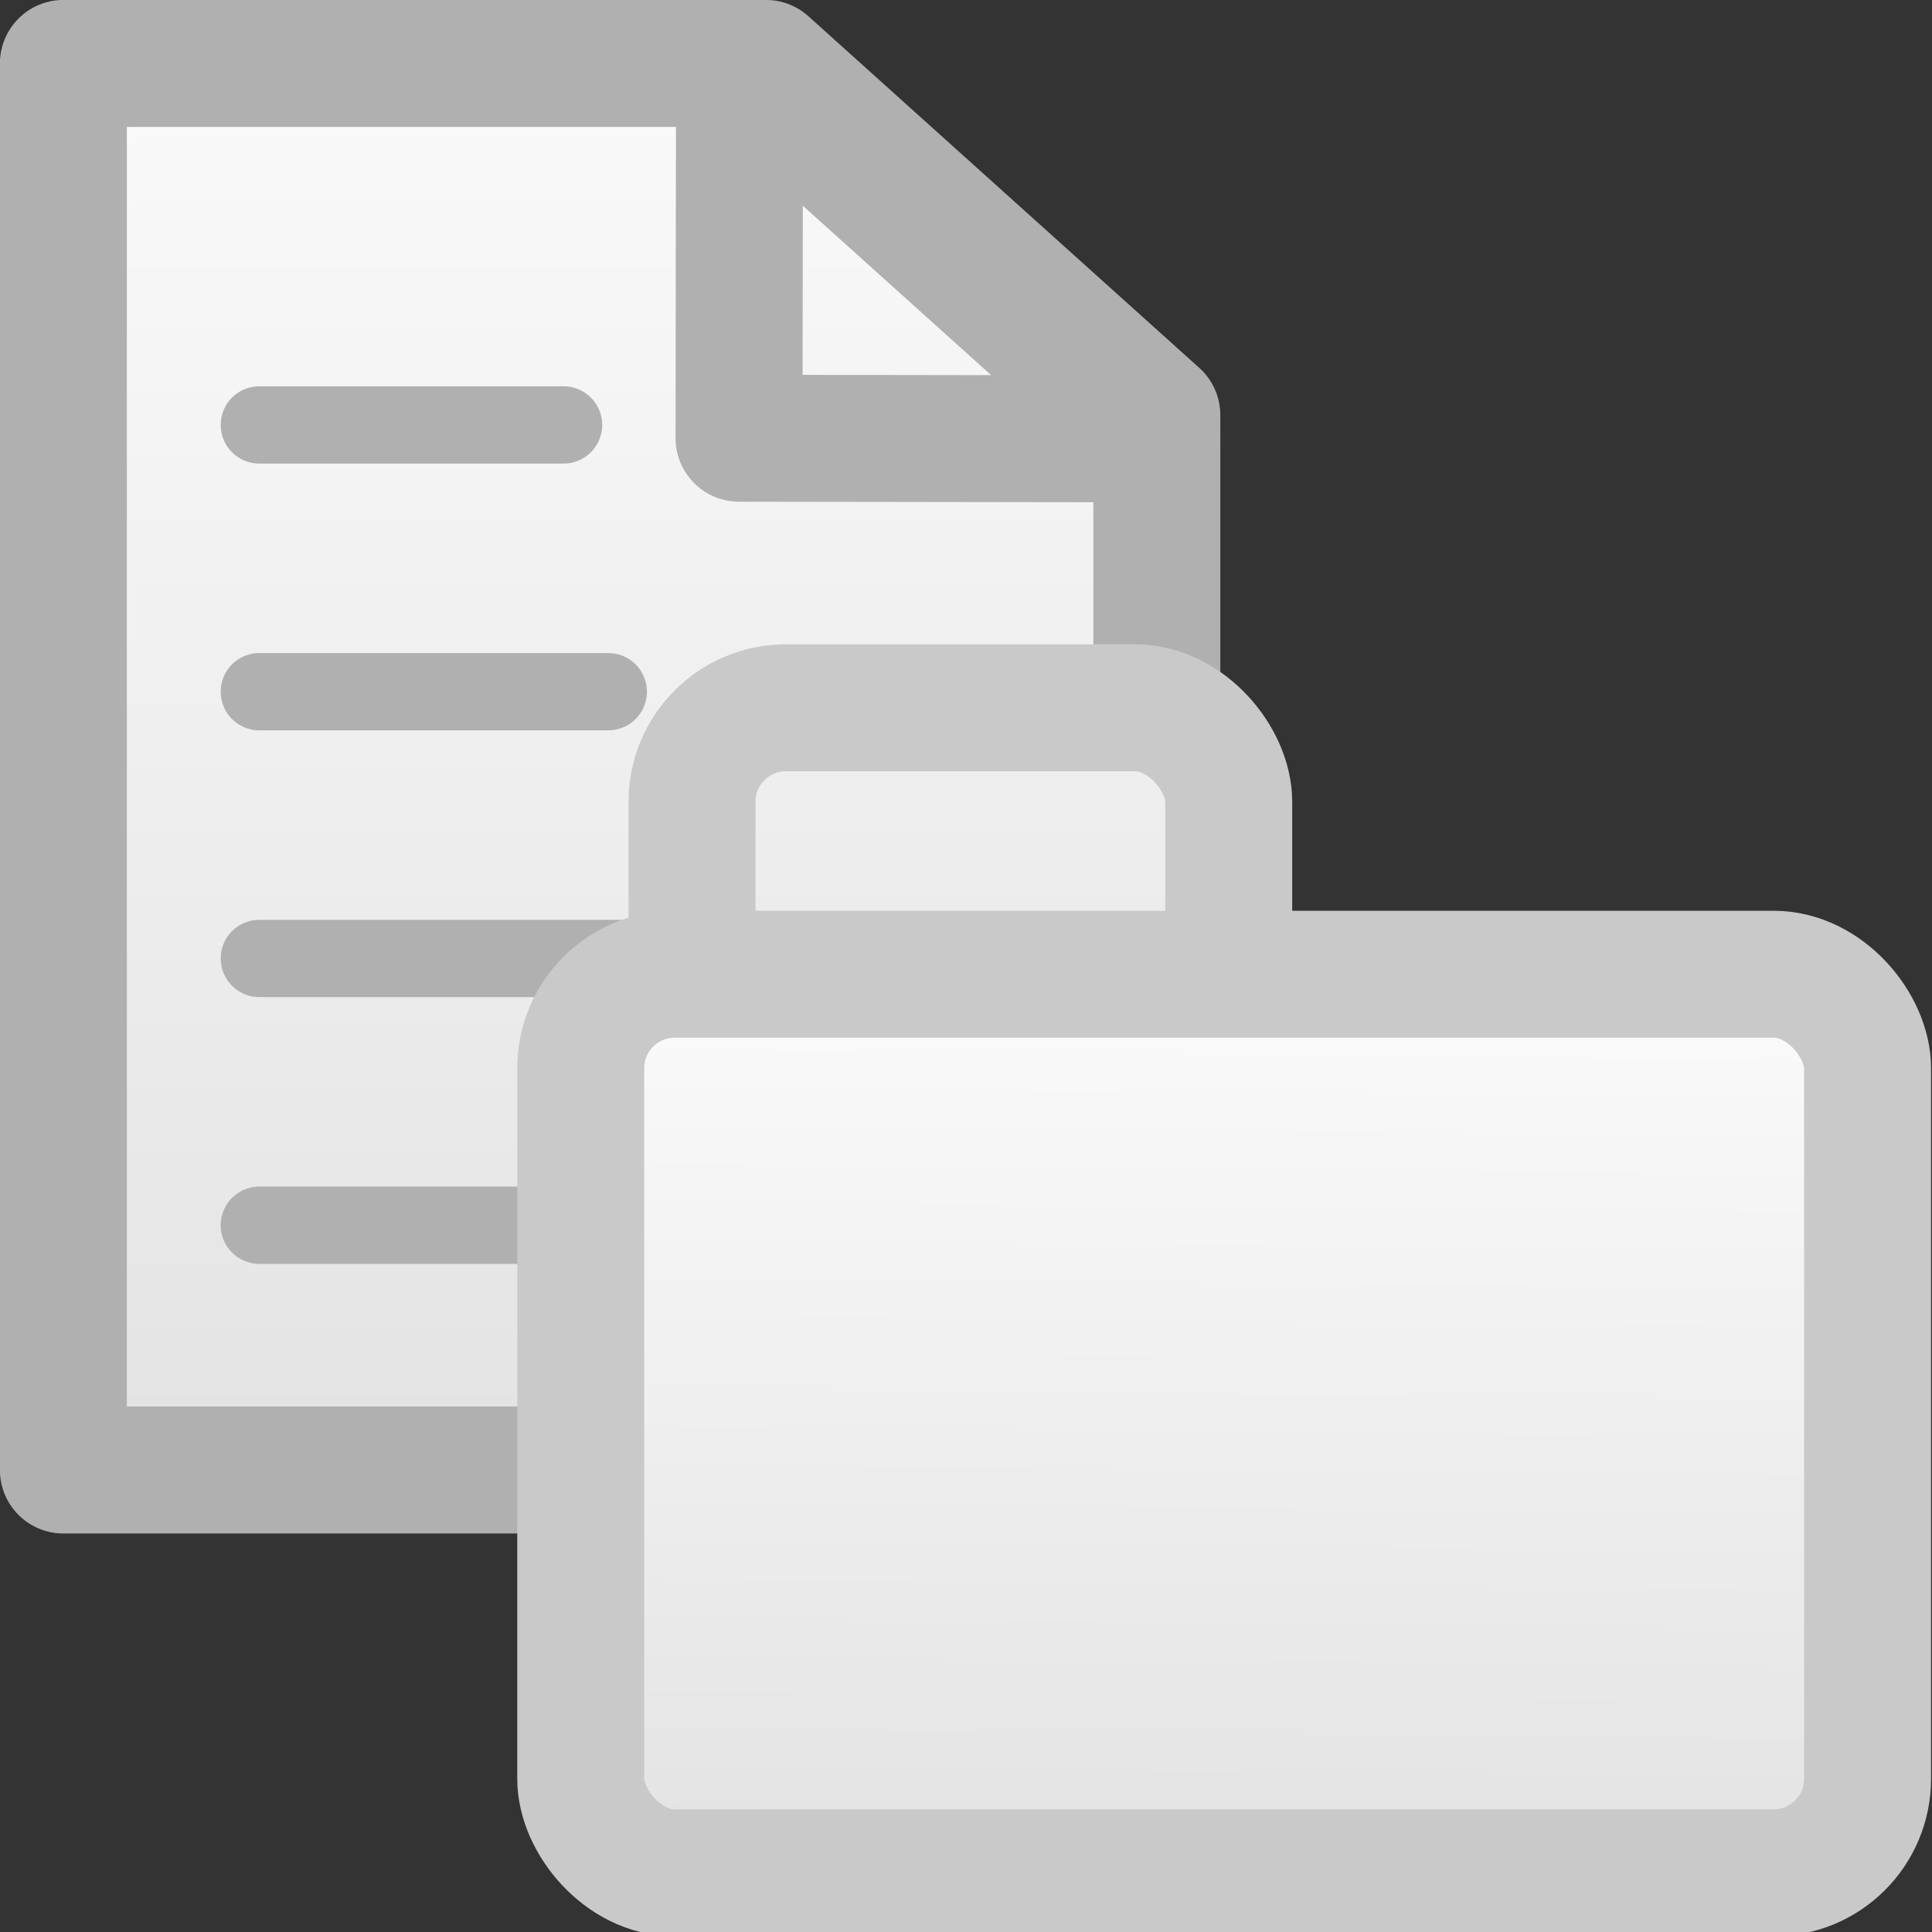 <?xml version="1.0" encoding="UTF-8" standalone="no"?>
<!-- Created with Inkscape (http://www.inkscape.org/) -->

<svg
   width="350"
   height="350"
   id="svg2"
   version="1.1"
   inkscape:version="1.2.2 (b0a84865, 2022-12-01)"
   sodipodi:docname="onboarding_resource_persp.svg"
   xmlns:inkscape="http://www.inkscape.org/namespaces/inkscape"
   xmlns:sodipodi="http://sodipodi.sourceforge.net/DTD/sodipodi-0.dtd"
   xmlns:xlink="http://www.w3.org/1999/xlink"
   xmlns="http://www.w3.org/2000/svg"
   xmlns:svg="http://www.w3.org/2000/svg"
   xmlns:rdf="http://www.w3.org/1999/02/22-rdf-syntax-ns#"
   xmlns:cc="http://creativecommons.org/ns#"
   xmlns:dc="http://purl.org/dc/elements/1.1/">
  <rect width="100%" height="100%" fill="#333333" stroke="none"/>
  <defs
     id="defs4">
    <linearGradient
       inkscape:collect="always"
       id="linearGradient6712">
      <stop
         style="stop-color:#f9f9f9;stop-opacity:1;"
         offset="0"
         id="stop6708" />
      <stop
         style="stop-color:#e4e4e4;stop-opacity:1;"
         offset="1"
         id="stop6710" />
    </linearGradient>
    <linearGradient
       inkscape:collect="always"
       xlink:href="#linearGradient13826-7-7"
       id="linearGradient13832-8-7"
       x1="441.349"
       y1="387.304"
       x2="441.349"
       y2="350.531"
       gradientUnits="userSpaceOnUse"
       gradientTransform="matrix(23.233,0,0,23.233,-9412.755,-7728.222)" />
    <linearGradient
       inkscape:collect="always"
       id="linearGradient13826-7-7">
      <stop
         style="stop-color:#e4e4e4;stop-opacity:1;"
         offset="0"
         id="stop13828-0-6" />
      <stop
         style="stop-color:#f9f9f9;stop-opacity:1;"
         offset="1"
         id="stop13830-2-6" />
    </linearGradient>
    <linearGradient
       id="linearGradient13850-2-6">
      <stop
         id="stop13852-4-9"
         offset="0"
         style="stop-color:#cdcdcd;stop-opacity:1;" />
      <stop
         id="stop13854-7-9"
         offset="1"
         style="stop-color:#c4c4c4;stop-opacity:1;" />
    </linearGradient>
    <linearGradient
       id="linearGradient13856-0-9">
      <stop
         style="stop-color:#807e66;stop-opacity:1;"
         offset="0"
         id="stop13858-8-7" />
      <stop
         style="stop-color:#ccab63;stop-opacity:1"
         offset="1"
         id="stop13860-4-7" />
    </linearGradient>
    <linearGradient
       id="linearGradient13799-7-9">
      <stop
         style="stop-color:#b9772f;stop-opacity:1"
         offset="0"
         id="stop13801-4-8" />
      <stop
         id="stop13809-4-5"
         offset="0.154"
         style="stop-color:#f2dc91;stop-opacity:1" />
      <stop
         id="stop13807-7-9"
         offset="0.5"
         style="stop-color:#fbdc8b;stop-opacity:1" />
      <stop
         style="stop-color:#e6bd7a;stop-opacity:1"
         offset="0.75"
         id="stop13811-8-3" />
      <stop
         style="stop-color:#ba772f;stop-opacity:1"
         offset="1"
         id="stop13803-6-3" />
    </linearGradient>
    <linearGradient
       inkscape:collect="always"
       xlink:href="#linearGradient6712"
       id="linearGradient6714"
       x1="1286.683"
       y1="1016.444"
       x2="1281.842"
       y2="1530.72"
       gradientUnits="userSpaceOnUse" />
    <linearGradient
       inkscape:collect="always"
       xlink:href="#linearGradient13826-7-7"
       id="linearGradient6722"
       x1="1086.569"
       y1="1262.696"
       x2="1083.852"
       y2="424.086"
       gradientUnits="userSpaceOnUse" />
  </defs>
  <sodipodi:namedview
     id="base"
     pagecolor="#e4e4e4"
     bordercolor="#666666"
     borderopacity="1.0"
     inkscape:pageopacity="0"
     inkscape:pageshadow="2"
     inkscape:zoom="2"
     inkscape:cx="72.25"
     inkscape:cy="179.75"
     inkscape:document-units="px"
     inkscape:current-layer="g13862"
     showgrid="true"
     inkscape:window-width="1920"
     inkscape:window-height="1027"
     inkscape:window-x="0"
     inkscape:window-y="25"
     inkscape:window-maximized="1"
     inkscape:snap-global="false"
     inkscape:showpageshadow="2"
     inkscape:pagecheckerboard="0"
     inkscape:deskcolor="#ffffff">
    <inkscape:grid
       type="xygrid"
       id="grid3928"
       originx="0"
       originy="0" />
  </sodipodi:namedview>
  <g
     inkscape:label="Layer 1"
     inkscape:groupmode="layer"
     id="layer1"
     style="display:inline"
     transform="translate(0,-1036.362)">
    <g
       transform="matrix(0.279,0,0,0.279,-129.793,940.665)"
       style="display:inline"
       id="g13862">
      <path
         sodipodi:nodetypes="cccccccc"
         inkscape:connector-curvature="0"
         id="rect13616"
         d="m 506.366,384.173 h 456.169 l 253.832,228.337 V 1297.523 H 867.872 506.366 V 840.848 Z"
         style="fill:url(#linearGradient13832-8-7);fill-opacity:1;stroke:#b0b0b0;stroke-width:82.428;stroke-linecap:round;stroke-linejoin:round;stroke-miterlimit:4;stroke-dasharray:none;stroke-dashoffset:0;stroke-opacity:1" />
      <path
         sodipodi:nodetypes="cccc"
         inkscape:connector-curvature="0"
         id="rect13616-6"
         d="M 945.377,384.168 1216.374,627.947 945.078,627.56 Z"
         style="display:inline;fill:none;fill-opacity:1;stroke:#b0b0b0;stroke-width:82.427;stroke-linecap:round;stroke-linejoin:round;stroke-miterlimit:4;stroke-dasharray:none;stroke-dashoffset:0;stroke-opacity:1" />
      <path
         inkscape:connector-curvature="0"
         id="path13637"
         d="M 633.591,618.913 H 831.139"
         style="fill:none;stroke:#b0b0b0;stroke-width:50.173;stroke-linecap:round;stroke-linejoin:miter;stroke-miterlimit:4;stroke-dasharray:none;stroke-opacity:1" />
      <path
         sodipodi:nodetypes="cc"
         inkscape:connector-curvature="0"
         id="path13637-8"
         d="M 633.591,792.13 H 860.18"
         style="display:inline;fill:none;stroke:#b0b0b0;stroke-width:50.173;stroke-linecap:round;stroke-linejoin:miter;stroke-miterlimit:4;stroke-dasharray:none;stroke-opacity:1" />
      <path
         sodipodi:nodetypes="cc"
         inkscape:connector-curvature="0"
         id="path13637-8-4"
         d="M 633.591,965.347 H 1138.977"
         style="display:inline;fill:none;stroke:#b0b0b0;stroke-width:50.173;stroke-linecap:round;stroke-linejoin:miter;stroke-miterlimit:4;stroke-dasharray:none;stroke-opacity:1" />
      <path
         sodipodi:nodetypes="cc"
         inkscape:connector-curvature="0"
         id="path13637-8-4-5"
         d="M 633.591,1138.564 H 1138.977"
         style="display:inline;fill:none;stroke:#b0b0b0;stroke-width:50.173;stroke-linecap:round;stroke-linejoin:miter;stroke-miterlimit:4;stroke-dasharray:none;stroke-opacity:1" />
      <rect
         style="display:inline;fill:url(#linearGradient6722);fill-opacity:1;stroke:#c9c9c9;stroke-width:82.428;stroke-linecap:round;stroke-linejoin:round;stroke-miterlimit:4;stroke-dasharray:none;stroke-dashoffset:0;stroke-opacity:1"
         id="rect13693-3"
         width="348.496"
         height="386.25"
         x="914.547"
         y="802.578"
         rx="60.987"
         ry="60.987" />
      <rect
         style="fill:url(#linearGradient6714);fill-opacity:1;stroke:#c9c9c9;stroke-width:82.428;stroke-linecap:round;stroke-linejoin:round;stroke-miterlimit:4;stroke-dasharray:none;stroke-dashoffset:0;stroke-opacity:1"
         id="rect13693"
         width="835.561"
         height="583.438"
         x="842.291"
         y="975.591"
         rx="60.987"
         ry="60.987" />
    </g>
  </g>
</svg>
